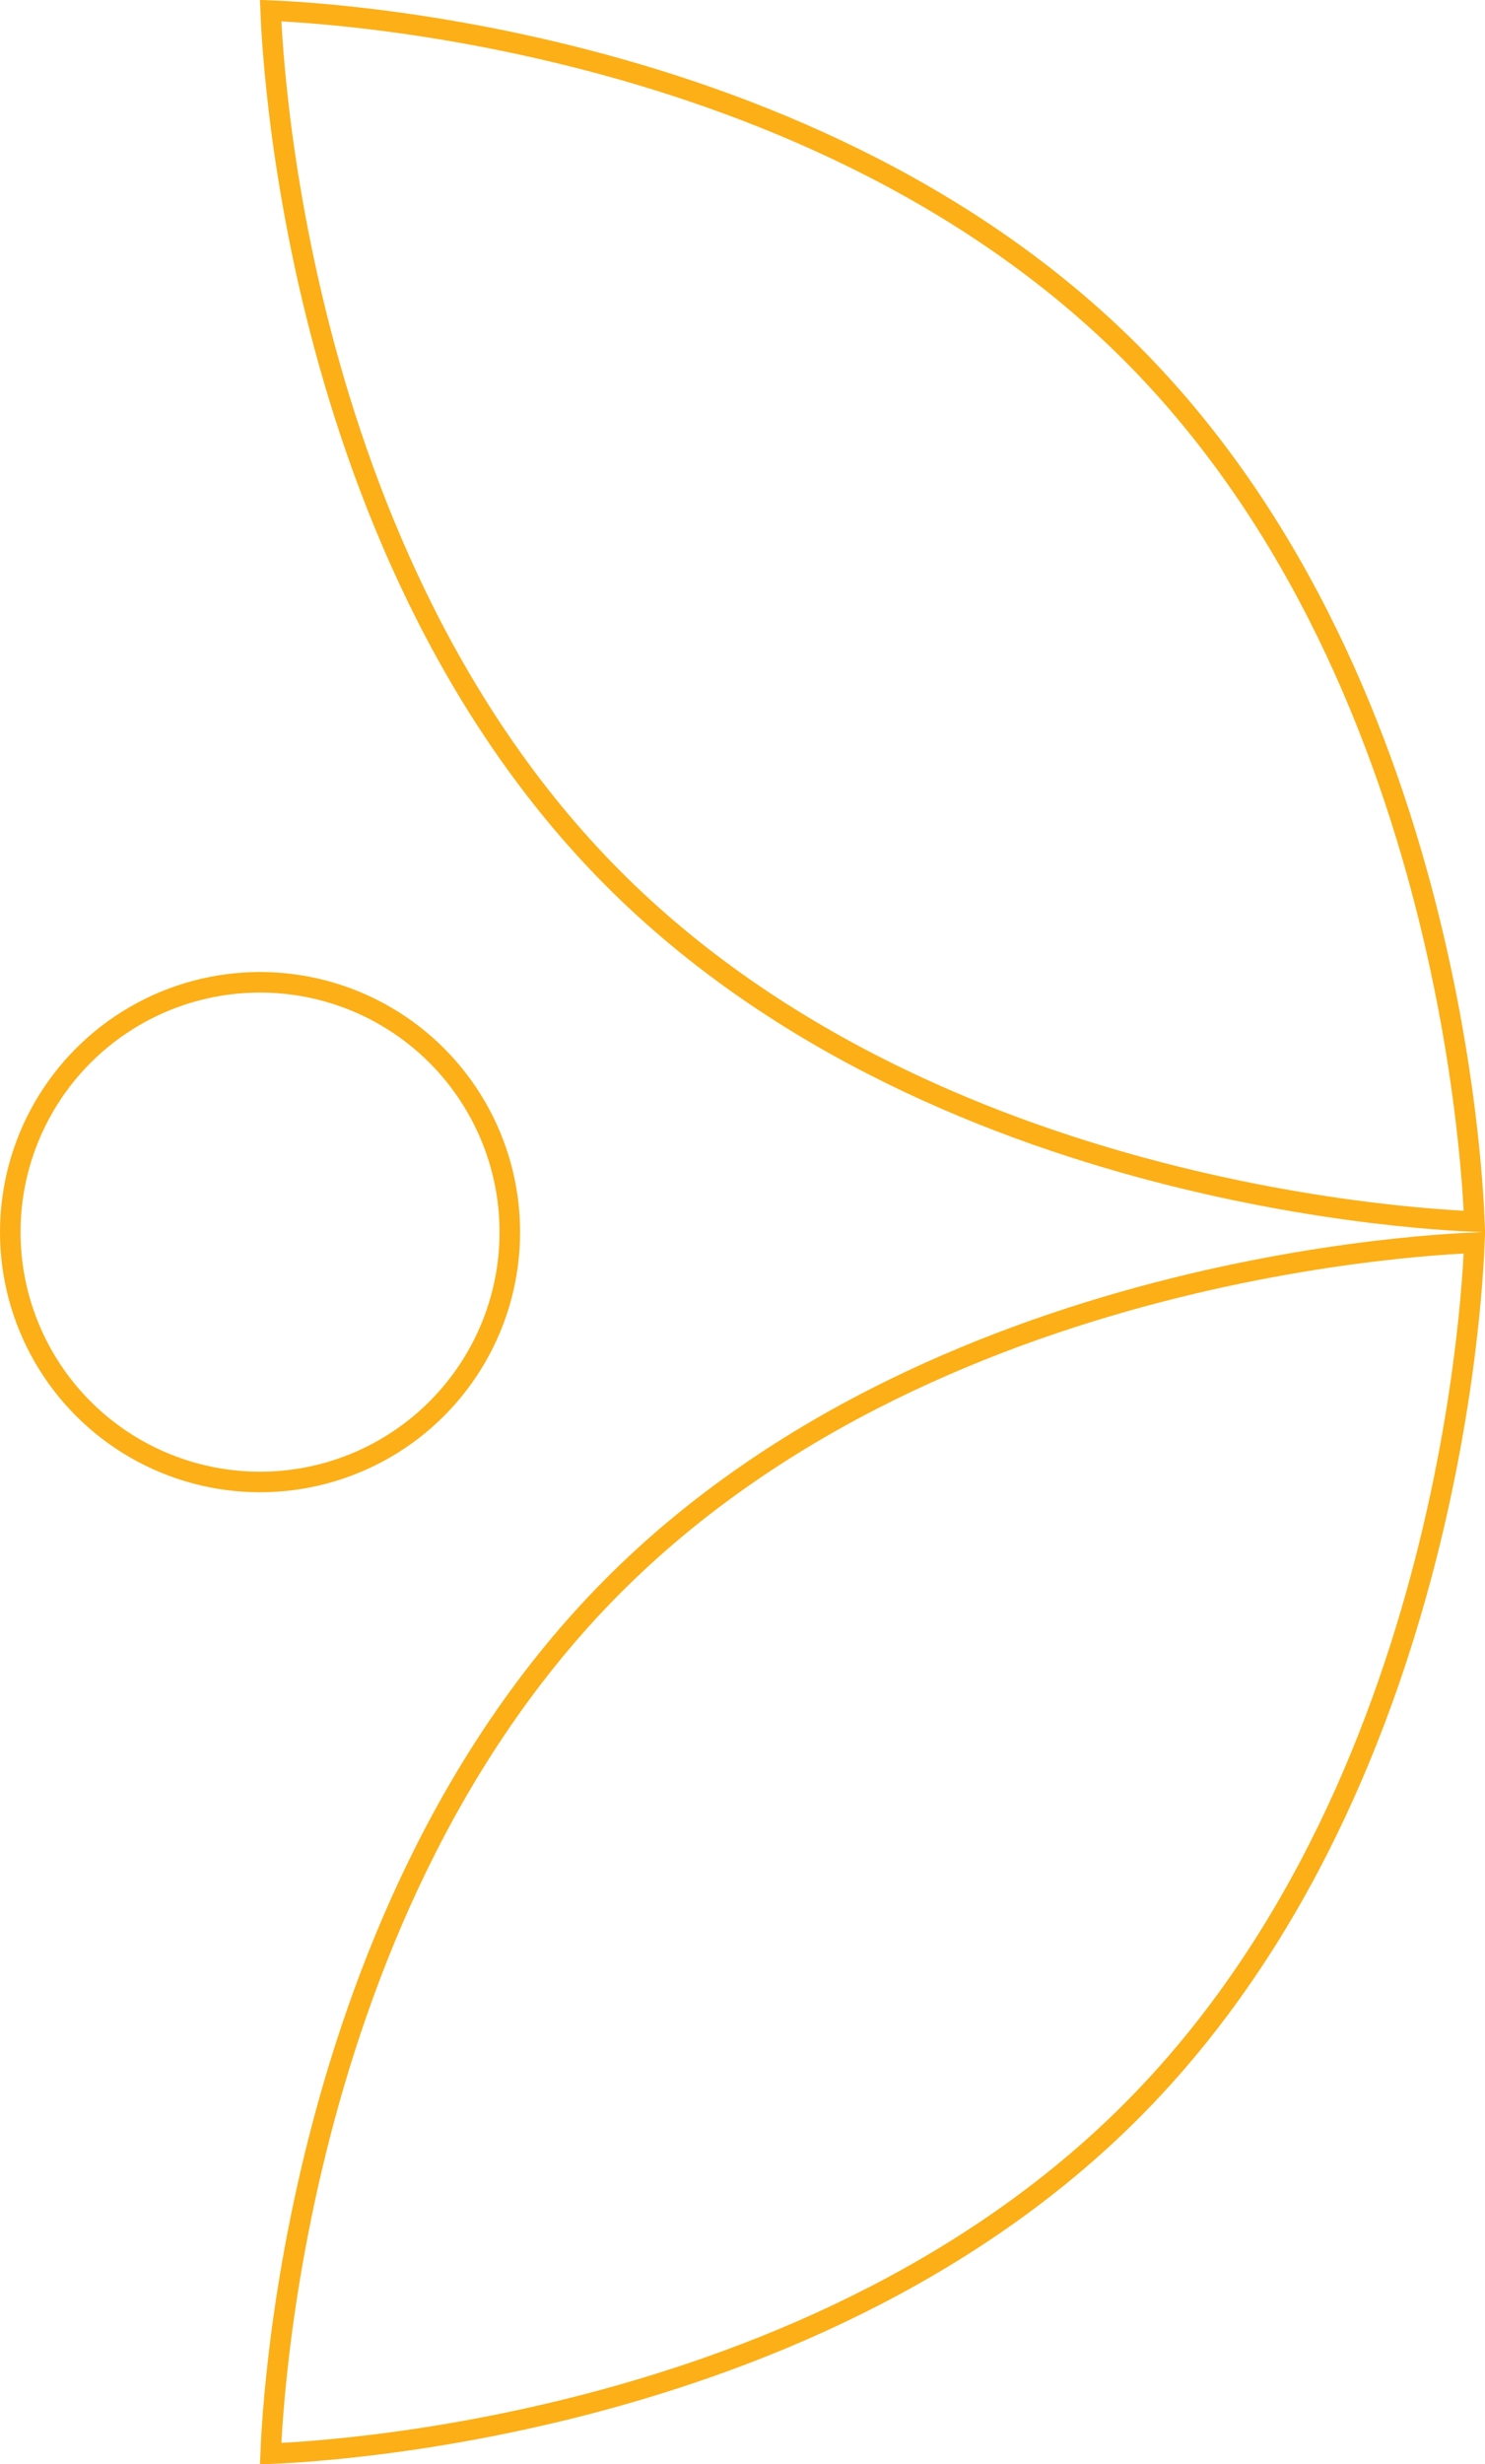 <svg width="217" height="360" viewBox="0 0 217 360" fill="none" xmlns="http://www.w3.org/2000/svg">
<path d="M165.504 51.772C189.95 76.355 202.467 108.382 208.863 134.355C212.058 147.33 213.718 158.762 214.579 166.946C215.009 171.037 215.24 174.315 215.363 176.565C215.403 177.309 215.432 177.94 215.452 178.452C214.945 178.431 214.321 178.402 213.586 178.362C211.348 178.238 208.089 178.007 204.021 177.574C195.883 176.709 184.516 175.04 171.615 171.827C145.788 165.396 113.942 152.81 89.496 128.228C65.05 103.645 52.533 71.618 46.137 45.645C42.942 32.67 41.282 21.238 40.421 13.054C39.99 8.963 39.76 5.685 39.637 3.435C39.597 2.691 39.568 2.06 39.548 1.548C40.055 1.569 40.679 1.598 41.414 1.638C43.652 1.762 46.911 1.993 50.979 2.426C59.117 3.291 70.484 4.96 83.385 8.173C109.212 14.604 141.058 27.19 165.504 51.772ZM215.452 181.548C215.432 182.06 215.403 182.691 215.363 183.435C215.24 185.685 215.009 188.963 214.579 193.054C213.718 201.238 212.058 212.67 208.863 225.645C202.467 251.619 189.95 283.645 165.504 308.228C141.058 332.81 109.212 345.396 83.385 351.827C70.484 355.04 59.117 356.709 50.979 357.574C46.911 358.007 43.652 358.238 41.414 358.362C40.679 358.402 40.055 358.431 39.548 358.452C39.568 357.94 39.597 357.309 39.637 356.565C39.76 354.315 39.99 351.037 40.421 346.946C41.282 338.762 42.942 327.33 46.137 314.355C52.533 288.382 65.05 256.355 89.496 231.772C113.942 207.19 145.788 194.604 171.615 188.173C184.516 184.96 195.883 183.291 204.021 182.426C208.089 181.993 211.348 181.762 213.586 181.638C214.321 181.598 214.945 181.569 215.452 181.548Z" stroke="#FCAF17" stroke-width="3"/>
<circle cx="38" cy="180" r="36.5" stroke="#FCAF17" stroke-width="3"/>
</svg>
